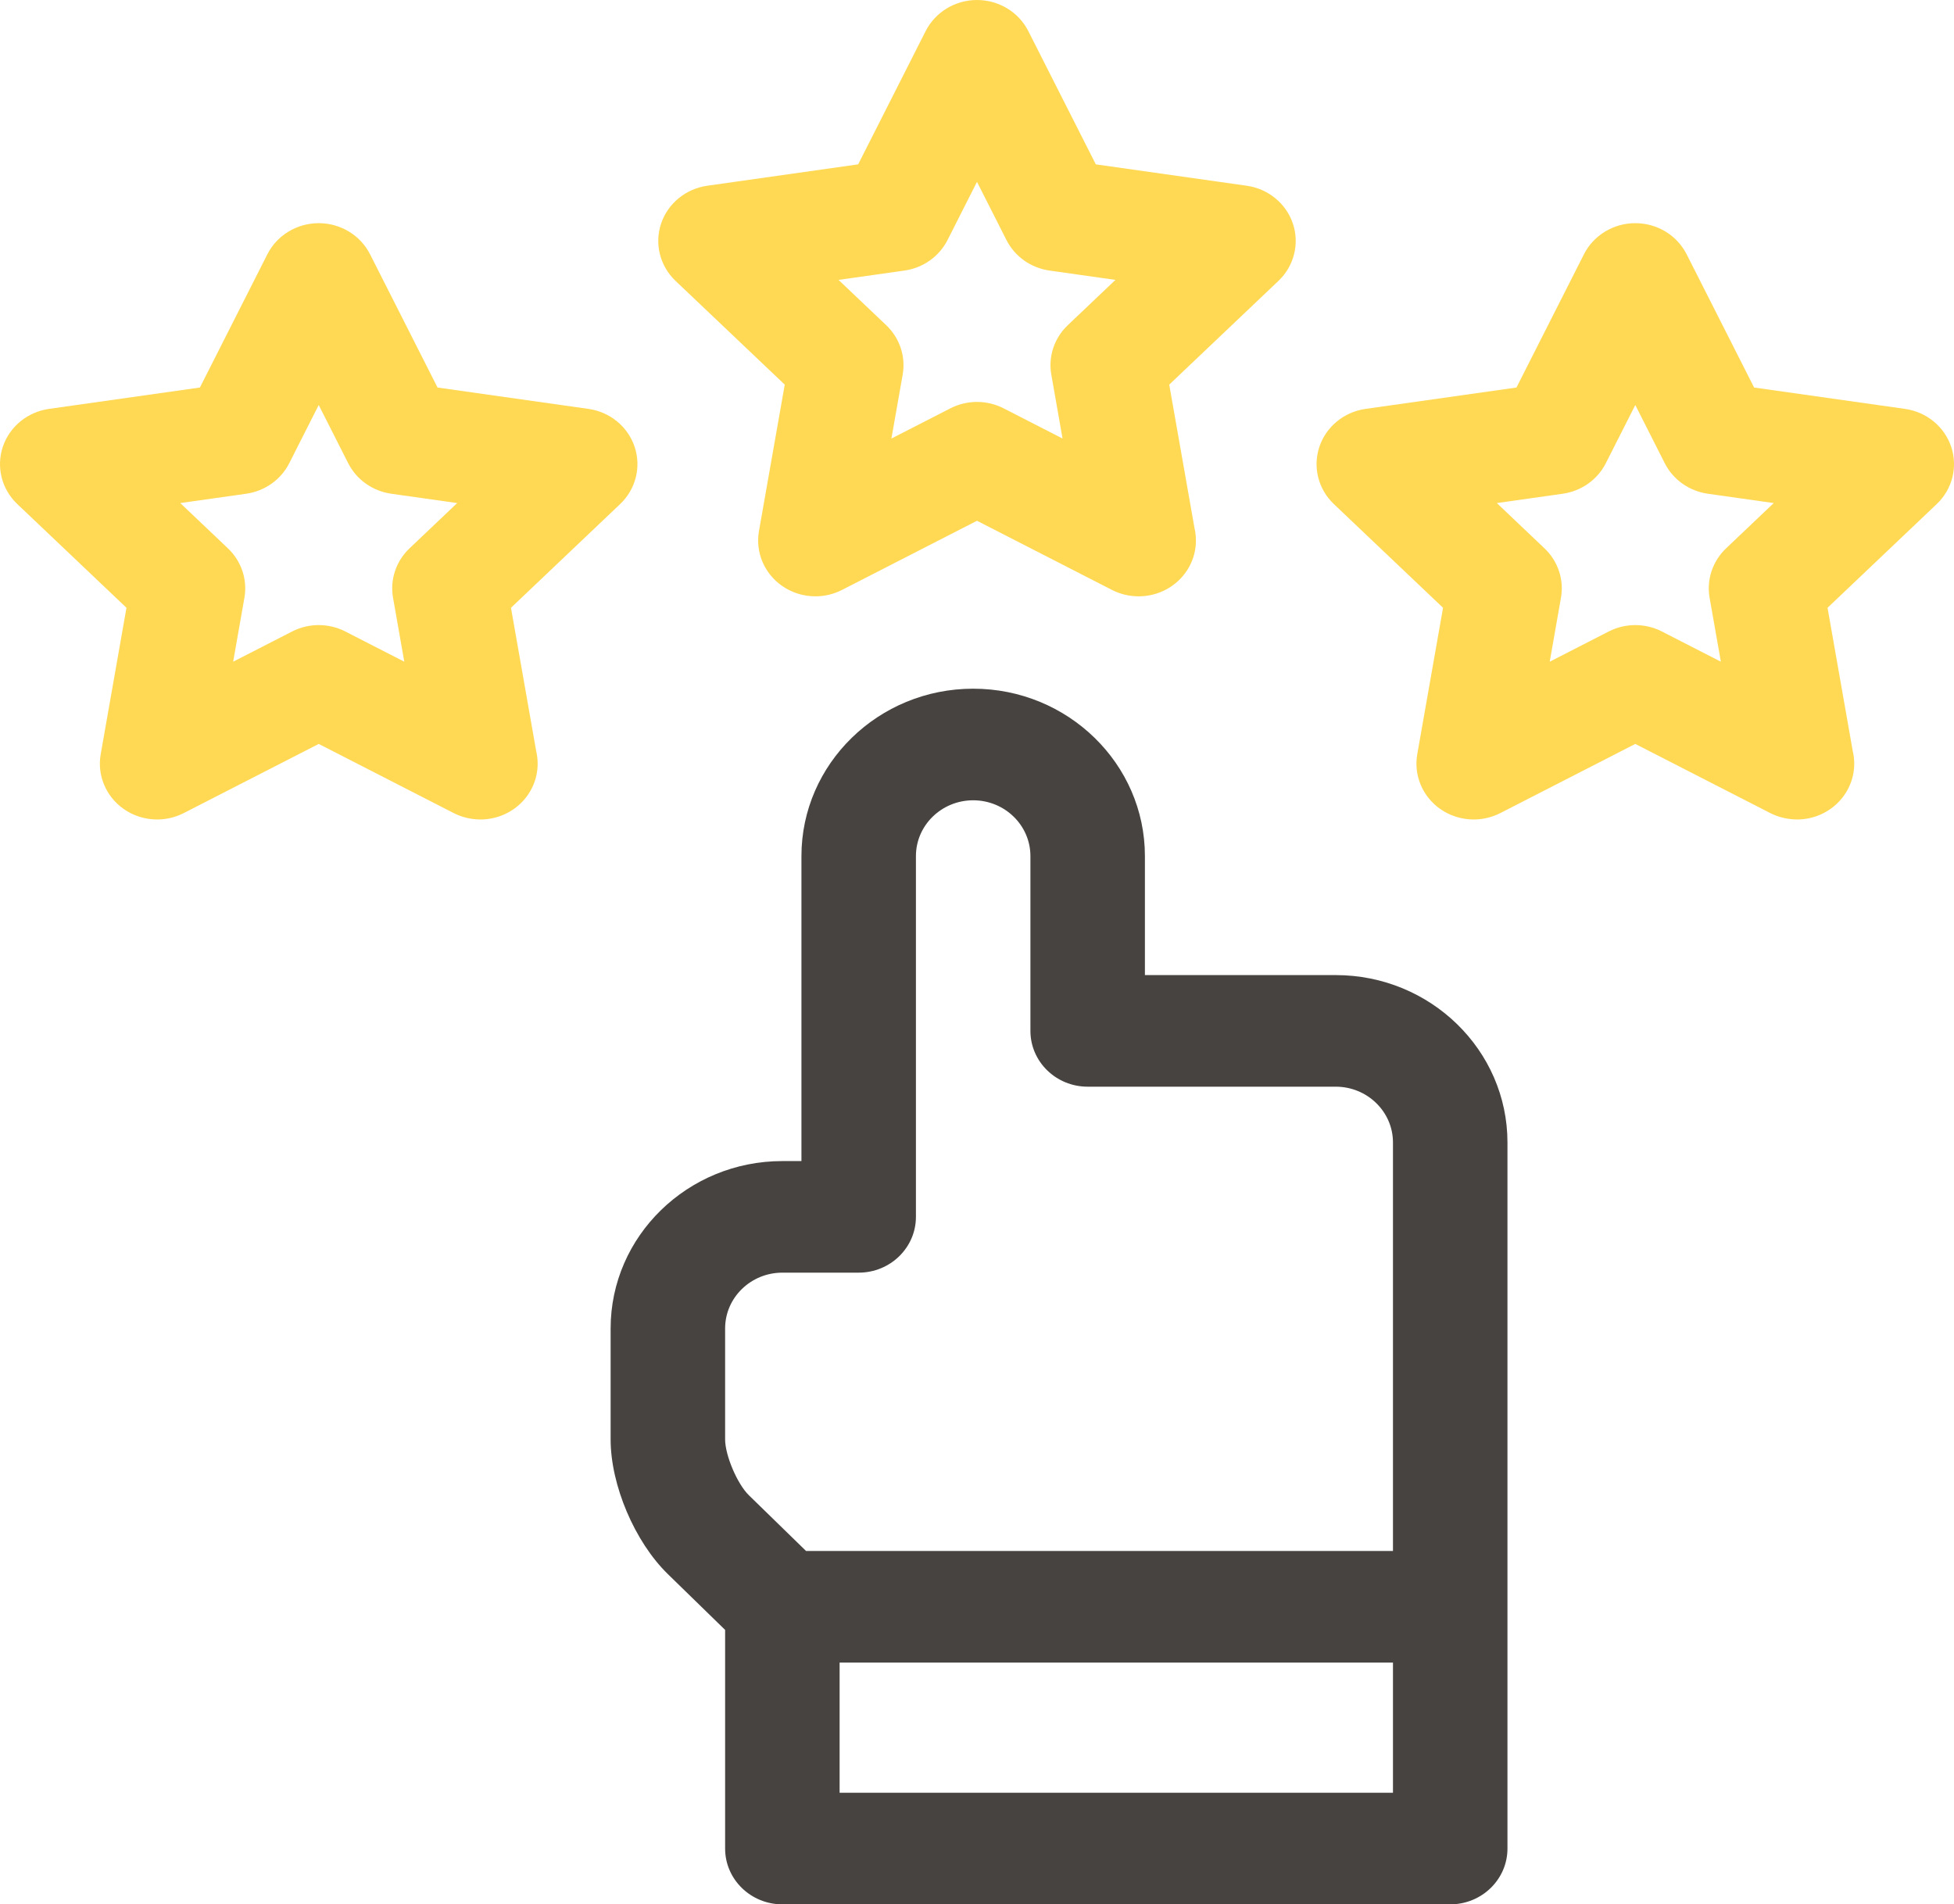 <svg width="118" height="115" viewBox="0 0 118 115" fill="none" xmlns="http://www.w3.org/2000/svg">
<path d="M47.39 23.227L45.833 32.072C45.611 33.336 46.144 34.613 47.208 35.367C47.81 35.794 48.524 36.011 49.241 36.011C49.791 36.011 50.343 35.883 50.849 35.624L58.999 31.448L67.15 35.624C67.656 35.883 68.208 36.011 68.758 36.011H68.767C70.675 36.008 72.22 34.501 72.22 32.642C72.22 32.383 72.19 32.131 72.134 31.889L70.609 23.227L77.203 16.963C78.145 16.068 78.484 14.729 78.078 13.509C77.671 12.289 76.59 11.4 75.287 11.216L66.175 9.925L62.099 1.878C61.517 0.728 60.315 0 58.999 0C57.683 0 56.482 0.728 55.899 1.878L51.824 9.925L42.712 11.216C41.41 11.4 40.328 12.289 39.921 13.509C39.514 14.729 39.854 16.067 40.796 16.963L47.39 23.227ZM54.617 16.339C55.743 16.18 56.716 15.49 57.22 14.496L58.999 10.982L60.779 14.496C61.282 15.49 62.256 16.18 63.382 16.339L67.361 16.902L64.482 19.638C63.667 20.412 63.295 21.527 63.487 22.62L64.167 26.483L60.608 24.659C60.105 24.401 59.552 24.272 59 24.272C58.447 24.272 57.895 24.401 57.391 24.659L53.832 26.483L54.512 22.62C54.704 21.527 54.332 20.412 53.517 19.638L50.638 16.902L54.617 16.339Z" fill="#FFD953"/>
<path d="M117.831 26.985C117.425 25.766 116.343 24.877 115.041 24.692L105.929 23.402L101.853 15.354C101.271 14.204 100.069 13.477 98.753 13.477C97.437 13.477 96.236 14.205 95.653 15.355L91.578 23.402L82.466 24.692C81.164 24.877 80.082 25.766 79.675 26.985C79.269 28.205 79.608 29.544 80.55 30.439L87.144 36.703L85.587 45.548C85.365 46.812 85.898 48.09 86.962 48.844C87.564 49.27 88.278 49.487 88.995 49.487C89.545 49.487 90.097 49.359 90.603 49.1L98.753 44.924L106.904 49.1C107.412 49.361 107.971 49.48 108.521 49.487C110.429 49.485 111.974 47.977 111.974 46.118C111.974 45.859 111.944 45.608 111.887 45.365L110.363 36.703L116.957 30.439C117.899 29.544 118.238 28.205 117.831 26.985ZM104.235 33.115C103.421 33.889 103.049 35.004 103.241 36.097L103.921 39.959L100.362 38.136C99.858 37.877 99.306 37.748 98.753 37.748C98.201 37.748 97.648 37.877 97.145 38.136L93.586 39.959L94.265 36.097C94.458 35.004 94.086 33.889 93.271 33.115L90.392 30.379L94.371 29.816C95.497 29.656 96.471 28.967 96.974 27.972L98.754 24.458L100.533 27.973C101.036 28.967 102.01 29.656 103.136 29.816L107.115 30.379L104.235 33.115Z" fill="#FFD953"/>
<path d="M30.857 36.703L37.45 30.439C38.393 29.544 38.732 28.205 38.325 26.985C37.919 25.766 36.837 24.877 35.535 24.692L26.422 23.402L22.347 15.355C21.765 14.205 20.563 13.477 19.247 13.477C17.931 13.477 16.73 14.205 16.147 15.354L12.072 23.402L2.96 24.692C1.658 24.877 0.576 25.766 0.169 26.985C-0.237 28.205 0.102 29.544 1.044 30.439L7.638 36.703L6.081 45.548C5.859 46.812 6.392 48.09 7.456 48.844C8.059 49.27 8.772 49.487 9.489 49.487C10.039 49.487 10.591 49.359 11.097 49.1L19.247 44.924L27.398 49.1C27.907 49.361 28.457 49.483 29.016 49.487C30.923 49.484 32.468 47.977 32.468 46.118C32.468 45.859 32.438 45.607 32.381 45.365L30.857 36.703ZM24.729 33.115C23.915 33.889 23.543 35.004 23.735 36.097L24.415 39.959L20.856 38.136C20.352 37.877 19.8 37.748 19.247 37.748C18.695 37.748 18.142 37.877 17.639 38.136L14.08 39.959L14.76 36.097C14.952 35.004 14.58 33.889 13.765 33.115L10.886 30.379L14.865 29.816C15.991 29.656 16.964 28.967 17.468 27.972L19.247 24.458L21.027 27.972C21.531 28.967 22.504 29.656 23.63 29.816L27.609 30.379L24.729 33.115Z" fill="#FFD953"/>
<path d="M80.663 58.884H69.14V51.697C69.14 46.123 64.487 41.589 58.769 41.589C53.051 41.589 48.398 46.123 48.398 51.697V70.115H47.246C41.527 70.115 36.875 74.649 36.875 80.222V86.924C36.875 89.685 38.329 93.106 40.332 95.058L43.789 98.427V111.631C43.789 113.491 45.337 115 47.246 115H87.577C89.486 115 91.034 113.491 91.034 111.631V68.992C91.034 63.418 86.382 58.884 80.663 58.884ZM43.789 80.222C43.789 78.364 45.34 76.853 47.246 76.853H51.855C53.764 76.853 55.312 75.344 55.312 73.484V51.697C55.312 49.839 56.863 48.328 58.769 48.328C60.675 48.328 62.226 49.839 62.226 51.697V62.253C62.226 64.114 63.774 65.623 65.683 65.623H80.663C82.569 65.623 84.12 67.134 84.12 68.992V93.662H48.678L45.221 90.293C44.525 89.615 43.789 87.883 43.789 86.924V80.222ZM50.703 108.262V100.4H84.12V108.262H50.703Z" fill="#474340"/>
</svg>
